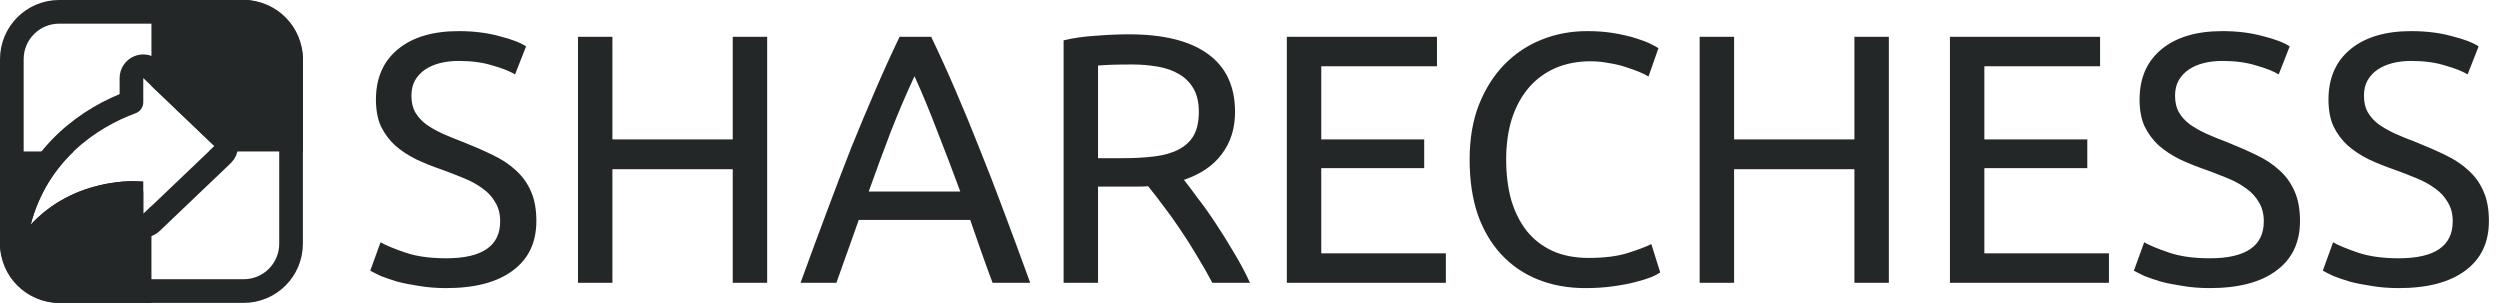 <svg width="2113" height="256" viewBox="0 0 2113 256" fill="none" xmlns="http://www.w3.org/2000/svg">
<rect x="10" y="10" width="236" height="236" rx="40" stroke="#242727" stroke-width="20"/>
<path d="M128.007 58.769C125.112 56.004 120.848 55.231 117.167 56.806C113.487 58.38 111.099 61.997 111.099 66V86.356C76.834 98.918 31.597 128.621 16.215 187.471C15.054 191.913 17.067 196.575 21.096 198.776C25.125 200.977 30.136 200.152 33.246 196.775C59.621 168.137 94.499 163.569 111.099 163.106V180.797C111.099 184.798 113.485 188.415 117.163 189.99C120.842 191.565 125.105 190.795 128.001 188.033L188.133 130.683C190.111 128.797 191.23 126.184 191.231 123.451C191.232 120.718 190.115 118.104 188.139 116.216L128.007 58.769Z" stroke="#242727" stroke-width="20" stroke-linejoin="round"/>
<path fill-rule="evenodd" clip-rule="evenodd" d="M62.204 128C46.396 143.135 32.847 163.383 25.89 190C63.193 149.497 115.6 152.925 120.82 153.267C120.937 153.275 121.03 153.281 121.099 153.285V180.797L128 174.215V256H50C22.386 256 0 233.614 0 206V128H62.204Z" fill="#242727"/>
<path fill-rule="evenodd" clip-rule="evenodd" d="M256 50V128H176.457L181.231 123.447L128 72.593V0H206C233.614 0 256 22.386 256 50Z" fill="#242727"/>
<path d="M377.139 218.3C407.539 218.3 422.739 207.9 422.739 187.1C422.739 180.7 421.339 175.3 418.539 170.9C415.939 166.3 412.339 162.4 407.739 159.2C403.139 155.8 397.839 152.9 391.839 150.5C386.039 148.1 379.839 145.7 373.239 143.3C365.639 140.7 358.439 137.8 351.639 134.6C344.839 131.2 338.939 127.3 333.939 122.9C328.939 118.3 324.939 112.9 321.939 106.7C319.139 100.5 317.739 93 317.739 84.2C317.739 66 323.939 51.8 336.339 41.6C348.739 31.4 365.839 26.3 387.639 26.3C400.239 26.3 411.639 27.7 421.839 30.5C432.239 33.1 439.839 36 444.639 39.2L435.339 62.9C431.139 60.3 424.839 57.8 416.439 55.4C408.239 52.8 398.639 51.5 387.639 51.5C382.039 51.5 376.839 52.1 372.039 53.3C367.239 54.5 363.039 56.3 359.439 58.7C355.839 61.1 352.939 64.2 350.739 68C348.739 71.6 347.739 75.9 347.739 80.9C347.739 86.5 348.839 91.2 351.039 95C353.239 98.8 356.339 102.2 360.339 105.2C364.339 108 368.939 110.6 374.139 113C379.539 115.4 385.439 117.8 391.839 120.2C400.839 123.8 409.039 127.4 416.439 131C424.039 134.6 430.539 138.9 435.939 143.9C441.539 148.9 445.839 154.9 448.839 161.9C451.839 168.7 453.339 177 453.339 186.8C453.339 205 446.639 219 433.239 228.8C420.039 238.6 401.339 243.5 377.139 243.5C368.939 243.5 361.339 242.9 354.339 241.7C347.539 240.7 341.439 239.5 336.039 238.1C330.639 236.5 325.939 234.9 321.939 233.3C318.139 231.5 315.139 230 312.939 228.8L321.639 204.8C326.239 207.4 333.239 210.3 342.639 213.5C352.039 216.7 363.539 218.3 377.139 218.3ZM619.307 31.1H648.407V239H619.307V143H517.607V239H488.507V31.1H517.607V117.8H619.307V31.1ZM838.93 239C835.53 230 832.33 221.2 829.33 212.6C826.33 203.8 823.23 194.9 820.03 185.9H725.83L706.93 239H676.63C684.63 217 692.13 196.7 699.13 178.1C706.13 159.3 712.93 141.5 719.53 124.7C726.33 107.9 733.03 91.9 739.63 76.7C746.23 61.3 753.13 46.1 760.33 31.1H787.03C794.23 46.1 801.13 61.3 807.73 76.7C814.33 91.9 820.93 107.9 827.53 124.7C834.33 141.5 841.23 159.3 848.23 178.1C855.23 196.7 862.73 217 870.73 239H838.93ZM811.63 161.9C805.23 144.5 798.83 127.7 792.43 111.5C786.23 95.1 779.73 79.4 772.93 64.4C765.93 79.4 759.23 95.1 752.83 111.5C746.63 127.7 740.43 144.5 734.23 161.9H811.63ZM1000.66 152C1003.86 156 1007.86 161.3 1012.66 167.9C1017.66 174.3 1022.76 181.5 1027.96 189.5C1033.16 197.3 1038.26 205.5 1043.26 214.1C1048.46 222.7 1052.86 231 1056.46 239H1024.66C1020.66 231.4 1016.26 223.7 1011.46 215.9C1006.86 208.1 1002.16 200.7 997.356 193.7C992.556 186.5 987.756 179.8 982.956 173.6C978.356 167.4 974.156 162 970.356 157.4C967.756 157.6 965.056 157.7 962.256 157.7C959.656 157.7 956.956 157.7 954.156 157.7H928.056V239H898.956V34.1C907.156 32.1 916.256 30.8 926.256 30.2C936.456 29.4 945.756 29 954.156 29C983.356 29 1005.56 34.5 1020.76 45.5C1036.16 56.5 1043.86 72.9 1043.86 94.7C1043.86 108.5 1040.16 120.3 1032.76 130.1C1025.56 139.9 1014.86 147.2 1000.66 152ZM956.556 54.5C944.156 54.5 934.656 54.8 928.056 55.4V133.7H948.756C958.756 133.7 967.756 133.2 975.756 132.2C983.756 131.2 990.456 129.3 995.856 126.5C1001.46 123.7 1005.76 119.8 1008.76 114.8C1011.76 109.6 1013.26 102.8 1013.26 94.4C1013.26 86.6 1011.76 80.1 1008.76 74.9C1005.76 69.7 1001.66 65.6 996.456 62.6C991.456 59.6 985.456 57.5 978.456 56.3C971.656 55.1 964.356 54.5 956.556 54.5ZM1087.63 239V31.1H1214.53V56H1116.73V117.8H1203.73V142.1H1116.73V214.1H1222.03V239H1087.63ZM1339.92 243.5C1325.32 243.5 1312.02 241.1 1300.02 236.3C1288.02 231.5 1277.72 224.5 1269.12 215.3C1260.52 206.1 1253.82 194.8 1249.02 181.4C1244.42 167.8 1242.12 152.3 1242.12 134.9C1242.12 117.5 1244.72 102.1 1249.92 88.7C1255.32 75.1 1262.52 63.7 1271.52 54.5C1280.52 45.3 1291.02 38.3 1303.02 33.5C1315.02 28.7 1327.82 26.3 1341.42 26.3C1350.02 26.3 1357.72 26.9 1364.52 28.1C1371.52 29.3 1377.52 30.7 1382.52 32.3C1387.72 33.9 1391.92 35.5 1395.12 37.1C1398.32 38.7 1400.52 39.9 1401.72 40.7L1393.32 64.7C1391.52 63.5 1388.92 62.2 1385.52 60.8C1382.12 59.4 1378.22 58 1373.82 56.6C1369.62 55.2 1364.92 54.1 1359.72 53.3C1354.72 52.3 1349.62 51.8 1344.42 51.8C1333.42 51.8 1323.52 53.7 1314.72 57.5C1305.92 61.3 1298.42 66.8 1292.22 74C1286.02 81.2 1281.22 90 1277.82 100.4C1274.62 110.6 1273.02 122.1 1273.02 134.9C1273.02 147.3 1274.42 158.6 1277.22 168.8C1280.22 179 1284.62 187.8 1290.42 195.2C1296.22 202.4 1303.42 208 1312.02 212C1320.82 216 1331.02 218 1342.62 218C1356.02 218 1367.12 216.6 1375.92 213.8C1384.72 211 1391.32 208.5 1395.72 206.3L1403.22 230.3C1401.82 231.3 1399.32 232.6 1395.72 234.2C1392.12 235.6 1387.62 237 1382.22 238.4C1376.82 239.8 1370.52 241 1363.32 242C1356.12 243 1348.32 243.5 1339.92 243.5ZM1567.35 31.1H1596.45V239H1567.35V143H1465.65V239H1436.55V31.1H1465.65V117.8H1567.35V31.1ZM1648.08 239V31.1H1774.98V56H1677.18V117.8H1764.18V142.1H1677.18V214.1H1782.48V239H1648.08ZM1867.76 218.3C1898.16 218.3 1913.36 207.9 1913.36 187.1C1913.36 180.7 1911.96 175.3 1909.16 170.9C1906.56 166.3 1902.96 162.4 1898.36 159.2C1893.76 155.8 1888.46 152.9 1882.46 150.5C1876.66 148.1 1870.46 145.7 1863.86 143.3C1856.26 140.7 1849.06 137.8 1842.26 134.6C1835.46 131.2 1829.56 127.3 1824.56 122.9C1819.56 118.3 1815.56 112.9 1812.56 106.7C1809.76 100.5 1808.36 93 1808.36 84.2C1808.36 66 1814.56 51.8 1826.96 41.6C1839.36 31.4 1856.46 26.3 1878.26 26.3C1890.86 26.3 1902.26 27.7 1912.46 30.5C1922.86 33.1 1930.46 36 1935.26 39.2L1925.96 62.9C1921.76 60.3 1915.46 57.8 1907.06 55.4C1898.86 52.8 1889.26 51.5 1878.26 51.5C1872.66 51.5 1867.46 52.1 1862.66 53.3C1857.86 54.5 1853.66 56.3 1850.06 58.7C1846.46 61.1 1843.56 64.2 1841.36 68C1839.36 71.6 1838.36 75.9 1838.36 80.9C1838.36 86.5 1839.46 91.2 1841.66 95C1843.86 98.8 1846.96 102.2 1850.96 105.2C1854.96 108 1859.56 110.6 1864.76 113C1870.16 115.4 1876.06 117.8 1882.46 120.2C1891.46 123.8 1899.66 127.4 1907.06 131C1914.66 134.6 1921.16 138.9 1926.56 143.9C1932.16 148.9 1936.46 154.9 1939.46 161.9C1942.46 168.7 1943.96 177 1943.96 186.8C1943.96 205 1937.26 219 1923.86 228.8C1910.66 238.6 1891.96 243.5 1867.76 243.5C1859.56 243.5 1851.96 242.9 1844.96 241.7C1838.16 240.7 1832.06 239.5 1826.66 238.1C1821.26 236.5 1816.56 234.9 1812.56 233.3C1808.76 231.5 1805.76 230 1803.56 228.8L1812.26 204.8C1816.86 207.4 1823.86 210.3 1833.26 213.5C1842.66 216.7 1854.16 218.3 1867.76 218.3ZM2027.43 218.3C2057.83 218.3 2073.03 207.9 2073.03 187.1C2073.03 180.7 2071.63 175.3 2068.83 170.9C2066.23 166.3 2062.63 162.4 2058.03 159.2C2053.43 155.8 2048.13 152.9 2042.13 150.5C2036.33 148.1 2030.13 145.7 2023.53 143.3C2015.93 140.7 2008.73 137.8 2001.93 134.6C1995.13 131.2 1989.23 127.3 1984.23 122.9C1979.23 118.3 1975.23 112.9 1972.23 106.7C1969.43 100.5 1968.03 93 1968.03 84.2C1968.03 66 1974.23 51.8 1986.63 41.6C1999.03 31.4 2016.13 26.3 2037.93 26.3C2050.53 26.3 2061.93 27.7 2072.13 30.5C2082.53 33.1 2090.13 36 2094.93 39.2L2085.63 62.9C2081.43 60.3 2075.13 57.8 2066.73 55.4C2058.53 52.8 2048.93 51.5 2037.93 51.5C2032.33 51.5 2027.13 52.1 2022.33 53.3C2017.53 54.5 2013.33 56.3 2009.73 58.7C2006.13 61.1 2003.23 64.2 2001.03 68C1999.03 71.6 1998.03 75.9 1998.03 80.9C1998.03 86.5 1999.13 91.2 2001.33 95C2003.53 98.8 2006.63 102.2 2010.63 105.2C2014.63 108 2019.23 110.6 2024.43 113C2029.83 115.4 2035.73 117.8 2042.13 120.2C2051.13 123.8 2059.33 127.4 2066.73 131C2074.33 134.6 2080.83 138.9 2086.23 143.9C2091.83 148.9 2096.13 154.9 2099.13 161.9C2102.13 168.7 2103.63 177 2103.63 186.8C2103.63 205 2096.93 219 2083.53 228.8C2070.33 238.6 2051.63 243.5 2027.43 243.5C2019.23 243.5 2011.63 242.9 2004.63 241.7C1997.83 240.7 1991.73 239.5 1986.33 238.1C1980.93 236.5 1976.23 234.9 1972.23 233.3C1968.43 231.5 1965.43 230 1963.23 228.8L1971.93 204.8C1976.53 207.4 1983.53 210.3 1992.93 213.5C2002.33 216.7 2013.83 218.3 2027.43 218.3Z" fill="#242727"/>
</svg>
